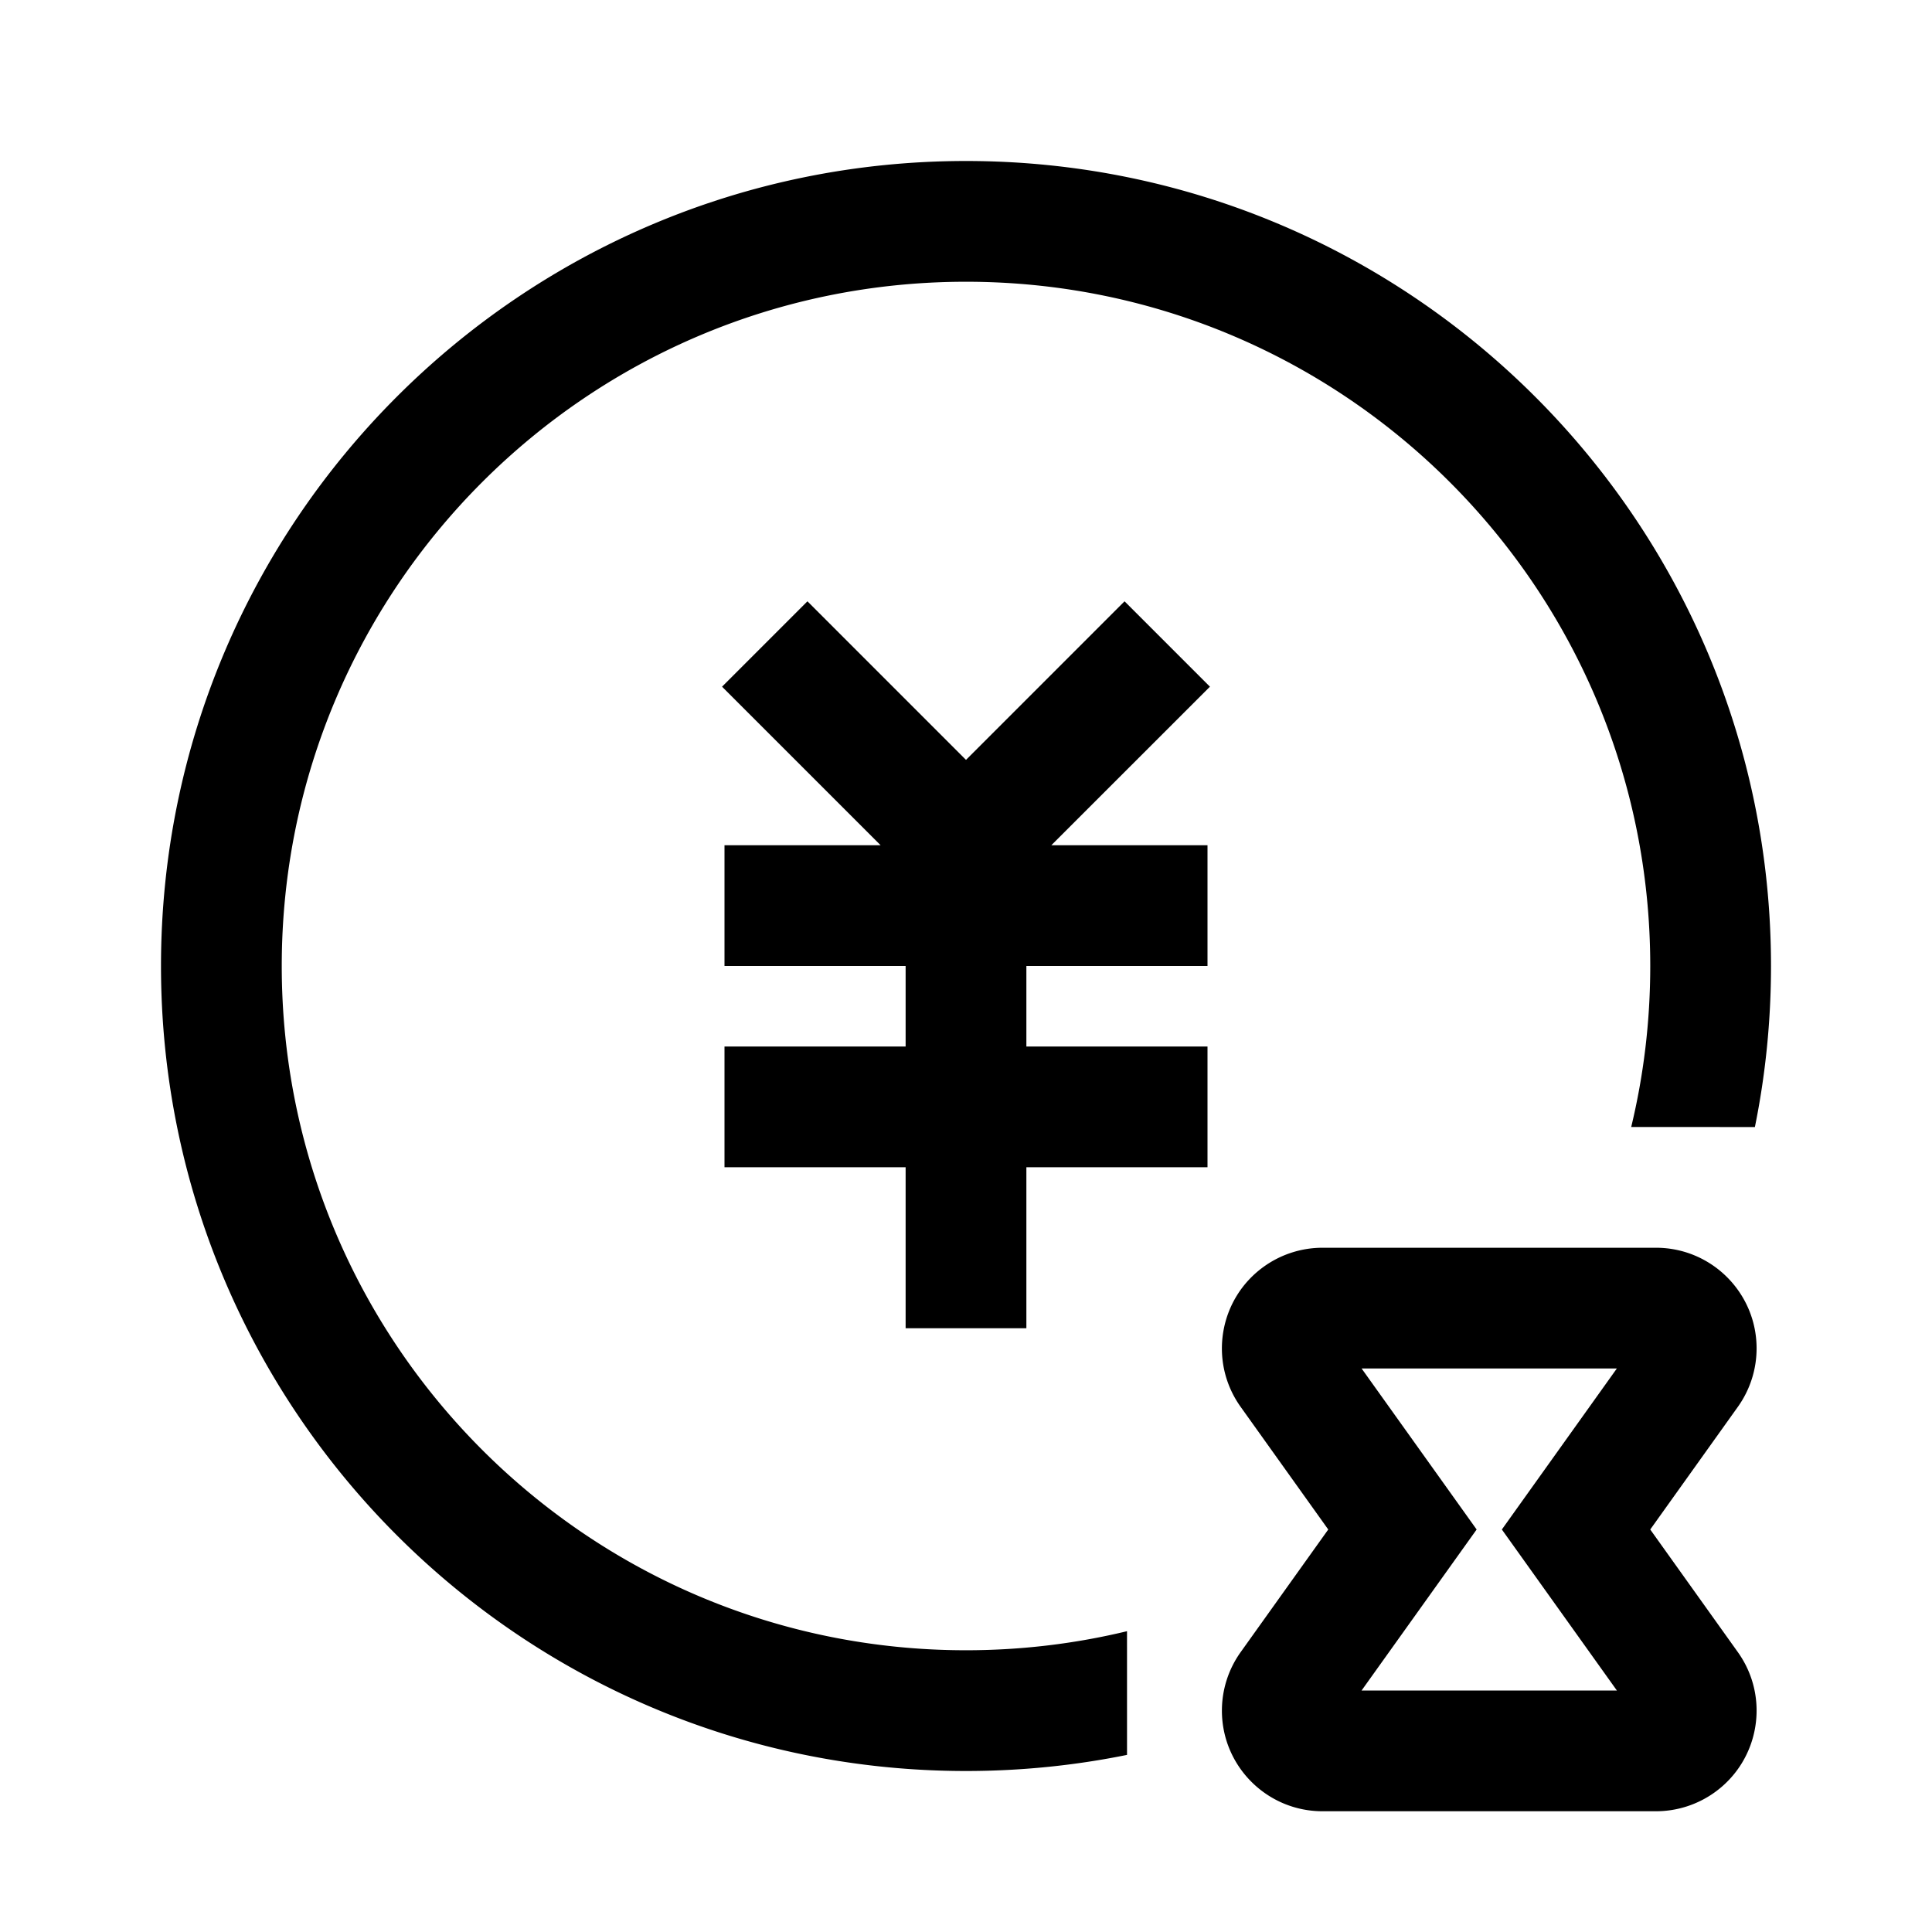 <?xml version="1.0" standalone="no"?><!DOCTYPE svg PUBLIC "-//W3C//DTD SVG 1.1//EN"
        "http://www.w3.org/Graphics/SVG/1.1/DTD/svg11.dtd">
<svg xmlns:xlink="http://www.w3.org/1999/xlink" t="1608558080354" class="icon" viewBox="0 0 1024 1024" version="1.1"
     xmlns="http://www.w3.org/2000/svg" p-id="10482" width="200" height="200">
    <defs>
        <style type="text/css"></style>
    </defs>
    <path d="M877.697 661.333c29.455 0 53.333 23.878 53.333 53.334a53.333 53.333 0 0 1-9.934 30.999l-46.43 65 46.43 65.001c17.12 23.969 11.569 57.278-12.4 74.399a53.333 53.333 0 0 1-31 9.934H700.97c-29.455 0-53.333-23.878-53.333-53.333a53.333 53.333 0 0 1 9.934-31l46.429-65-46.429-65.001c-17.12-23.969-11.569-57.278 12.4-74.398a53.333 53.333 0 0 1 31-9.935h176.726zM512 85.333c235.641 0 426.667 191.026 426.667 426.667 0 29.23-2.94 57.772-8.538 85.349l-65.56-0.006c6.6-27.369 10.098-55.947 10.098-85.343 0-200.295-162.372-362.667-362.667-362.667-200.295 0-362.667 162.372-362.667 362.667 0 200.295 162.372 362.667 362.667 362.667 29.396 0 57.974-3.498 85.343-10.099l0.006 65.56c-27.577 5.6-56.12 8.539-85.349 8.539C276.359 938.667 85.333 747.64 85.333 512 85.333 276.359 276.36 85.333 512 85.333z m344.96 640H721.685l60.965 85.334L721.664 896h135.317l-60.964-85.333 60.943-85.334zM596.04 318.706l45.254 45.255L557.227 448H640v64h-96v42.667h96v64h-96V704h-64v-85.333h-96v-64h96V512h-96v-64h82.752l-84.046-84.04 45.255-45.254L512 402.752l84.04-84.046z"
          p-id="10483"></path>
</svg>